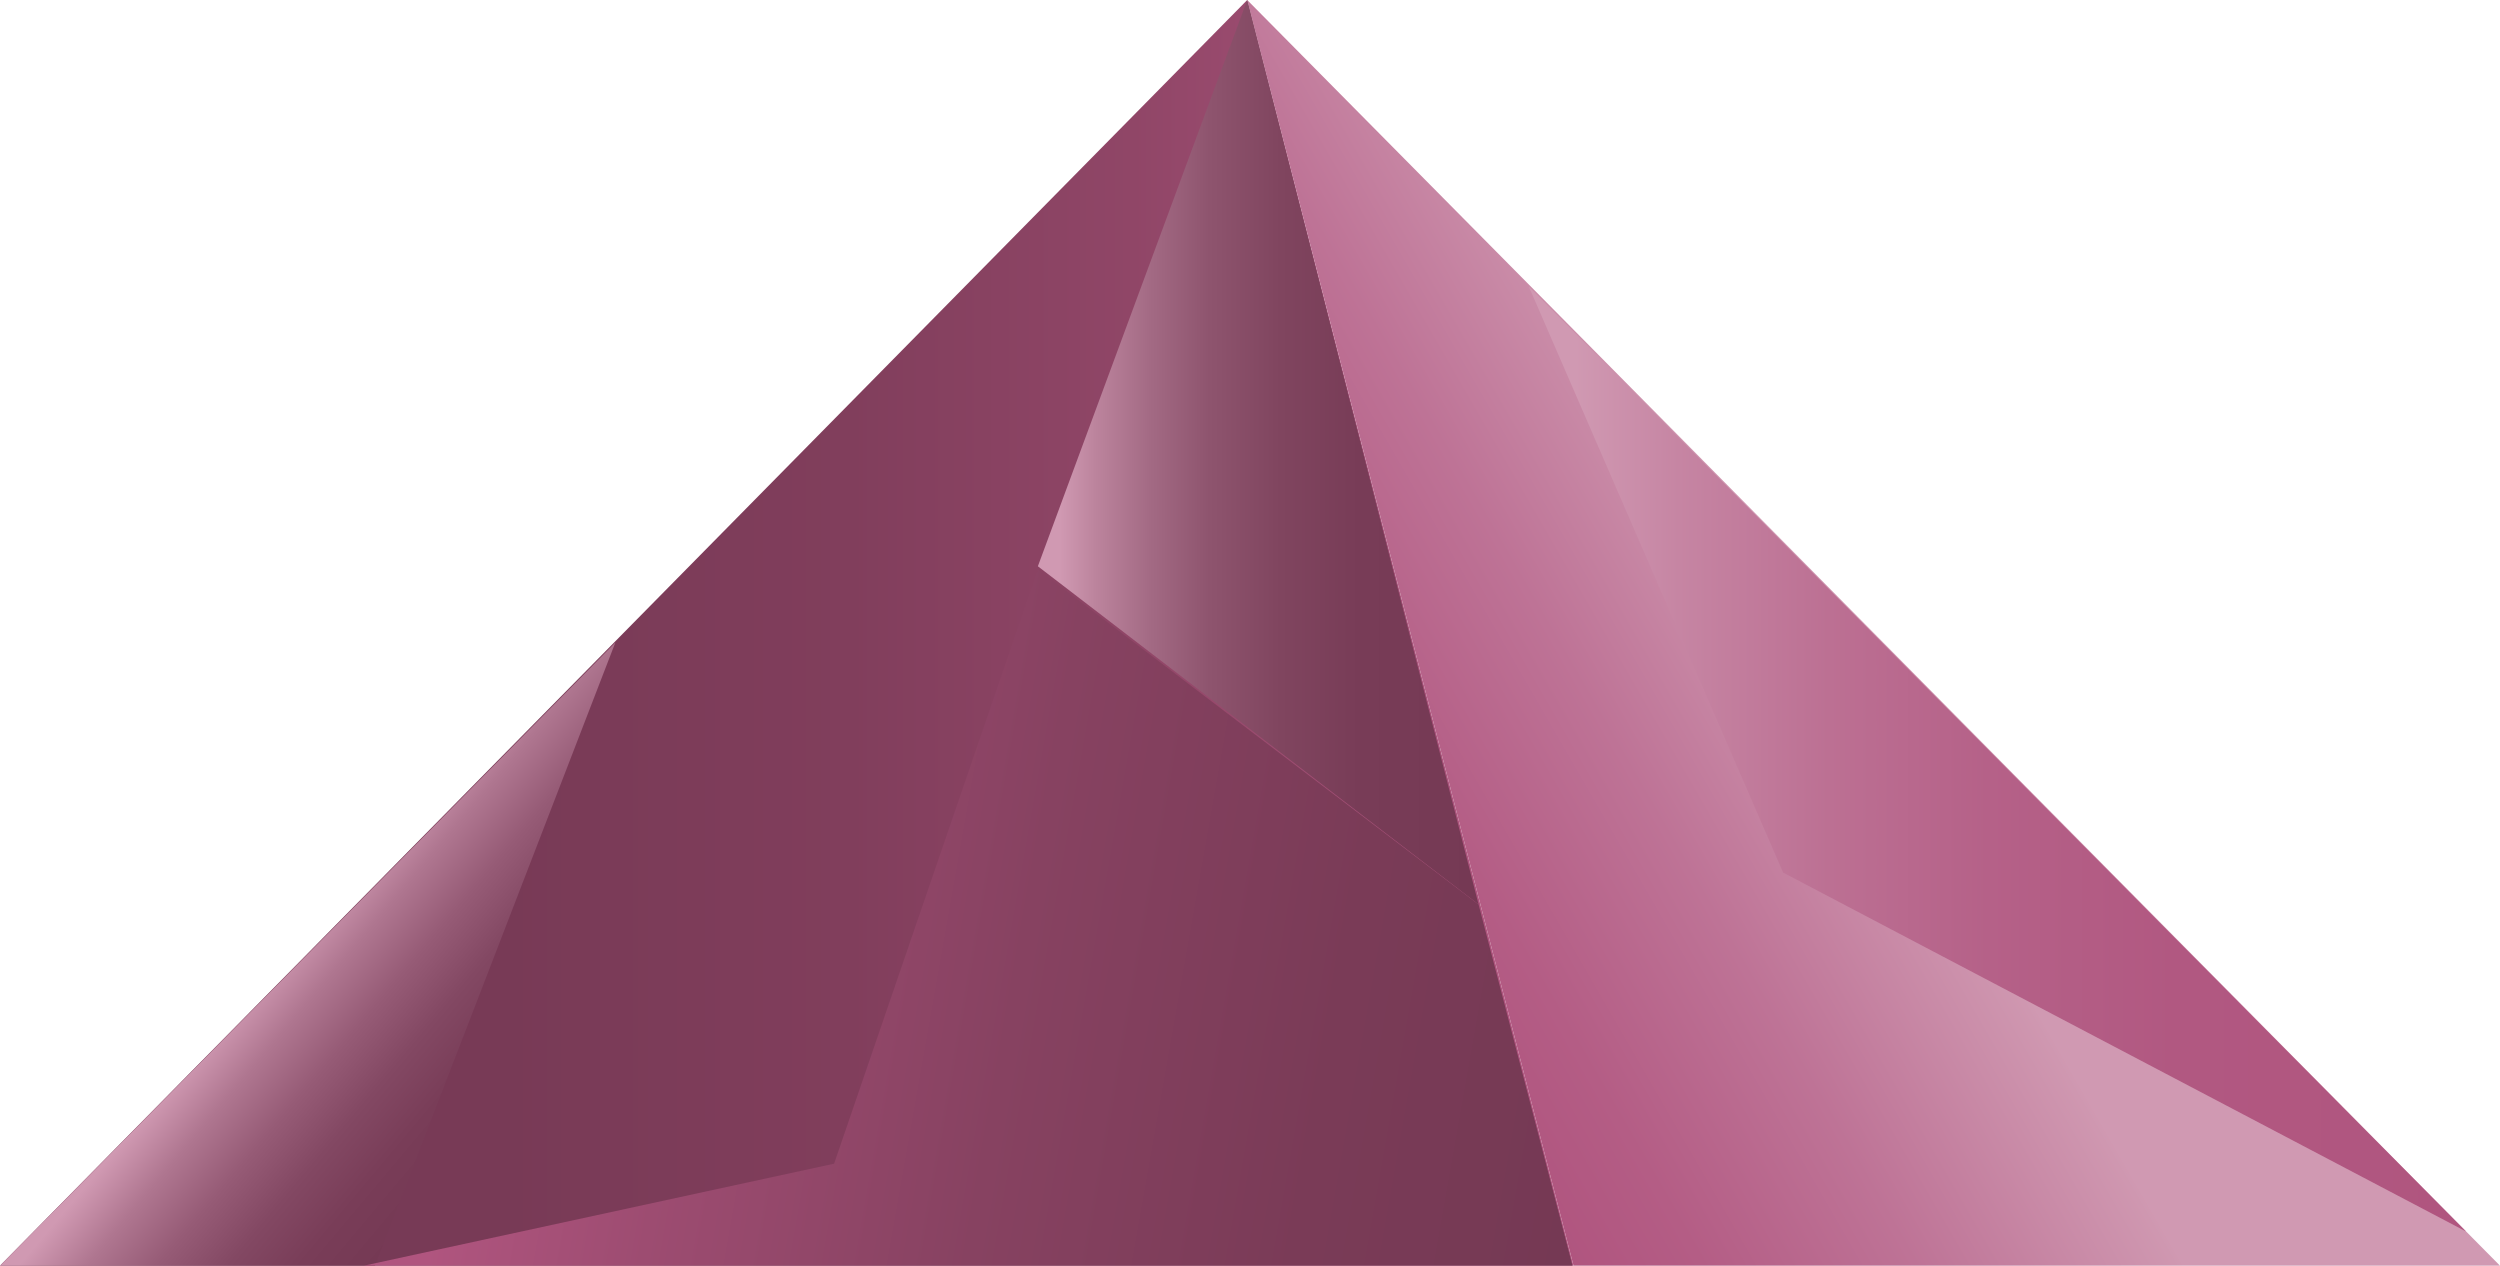 <svg id="5f5d978b-6e39-474d-9ab2-aa8cfdca9375" data-name="Ebene 1" xmlns="http://www.w3.org/2000/svg" xmlns:xlink="http://www.w3.org/1999/xlink" viewBox="0 0 98.76 50"><defs><linearGradient id="c96e899e-3504-4411-9d45-b7bafad897c2" x1="62.16" y1="25" x2="0" y2="25" gradientUnits="userSpaceOnUse"><stop offset="0.05" stop-color="#b0557f"/><stop offset="0.12" stop-color="#a55077"/><stop offset="0.28" stop-color="#904667"/><stop offset="0.46" stop-color="#813e5c"/><stop offset="0.68" stop-color="#783a56"/><stop offset="1" stop-color="#753954"/></linearGradient><linearGradient id="9df0ac3e-baf9-43bb-83d3-29758cb3cbcb" x1="81.75" y1="20.54" x2="54.3" y2="36.38" gradientUnits="userSpaceOnUse"><stop offset="0.34" stop-color="#d099b2"/><stop offset="0.35" stop-color="#cf97b0"/><stop offset="0.63" stop-color="#be7396"/><stop offset="0.86" stop-color="#b45d85"/><stop offset="1" stop-color="#b0557f"/></linearGradient><linearGradient id="e8dd2d06-bf66-4aaa-a1db-6392e6fbe2e1" x1="11.09" y1="36.79" x2="19.77" y2="44.08" gradientUnits="userSpaceOnUse"><stop offset="0.05" stop-color="#d099b2"/><stop offset="0.05" stop-color="#d099b2"/><stop offset="0.23" stop-color="#af7690"/><stop offset="0.42" stop-color="#965b76"/><stop offset="0.61" stop-color="#834863"/><stop offset="0.8" stop-color="#793d58"/><stop offset="1" stop-color="#753954"/></linearGradient><linearGradient id="dd088525-3408-49e4-a743-516fad8b7b4b" x1="41" y1="17.86" x2="58.41" y2="17.86" gradientUnits="userSpaceOnUse"><stop offset="0.05" stop-color="#d099b2"/><stop offset="0.13" stop-color="#bc849d"/><stop offset="0.26" stop-color="#a26983"/><stop offset="0.39" stop-color="#8e546e"/><stop offset="0.55" stop-color="#80455f"/><stop offset="0.73" stop-color="#783c57"/><stop offset="1" stop-color="#753954"/></linearGradient><linearGradient id="fe7cc2f5-1623-4638-8df5-49a4660109f0" x1="60.39" y1="29.98" x2="97.42" y2="29.98" gradientUnits="userSpaceOnUse"><stop offset="0.05" stop-color="#d099b2"/><stop offset="0.16" stop-color="#c685a3"/><stop offset="0.32" stop-color="#bc7093"/><stop offset="0.49" stop-color="#b56188"/><stop offset="0.69" stop-color="#b15881"/><stop offset="1" stop-color="#b0557f"/></linearGradient><linearGradient id="93445921-4c52-4fbd-aaf8-3dd1cbab75f8" x1="17.12" y1="34.38" x2="63.43" y2="42.55" gradientUnits="userSpaceOnUse"><stop offset="0.05" stop-color="#b0557f"/><stop offset="0.23" stop-color="#9d4c71"/><stop offset="0.5" stop-color="#874261"/><stop offset="0.77" stop-color="#7a3b57"/><stop offset="1" stop-color="#753954"/></linearGradient></defs><title>Key</title><polygon points="62.16 50 49.27 0 0 50 62.16 50" fill="url(#c96e899e-3504-4411-9d45-b7bafad897c2)"/><polygon points="98.76 50 49.27 0 62.16 50 98.76 50" fill="url(#9df0ac3e-baf9-43bb-83d3-29758cb3cbcb)"/><polygon points="14.81 50 0 50 24.31 25.38 14.81 50" fill="url(#e8dd2d06-bf66-4aaa-a1db-6392e6fbe2e1)"/><polyline points="49.27 0 41 22.37 58.41 35.73" fill="url(#dd088525-3408-49e4-a743-516fad8b7b4b)"/><polyline points="60.39 11.31 70.44 34.47 97.42 48.65" fill="url(#fe7cc2f5-1623-4638-8df5-49a4660109f0)"/><polygon points="62.12 50 14.37 50 32.95 45.97 41 22.49 58.41 35.73 62.12 50" fill="url(#93445921-4c52-4fbd-aaf8-3dd1cbab75f8)"/></svg>